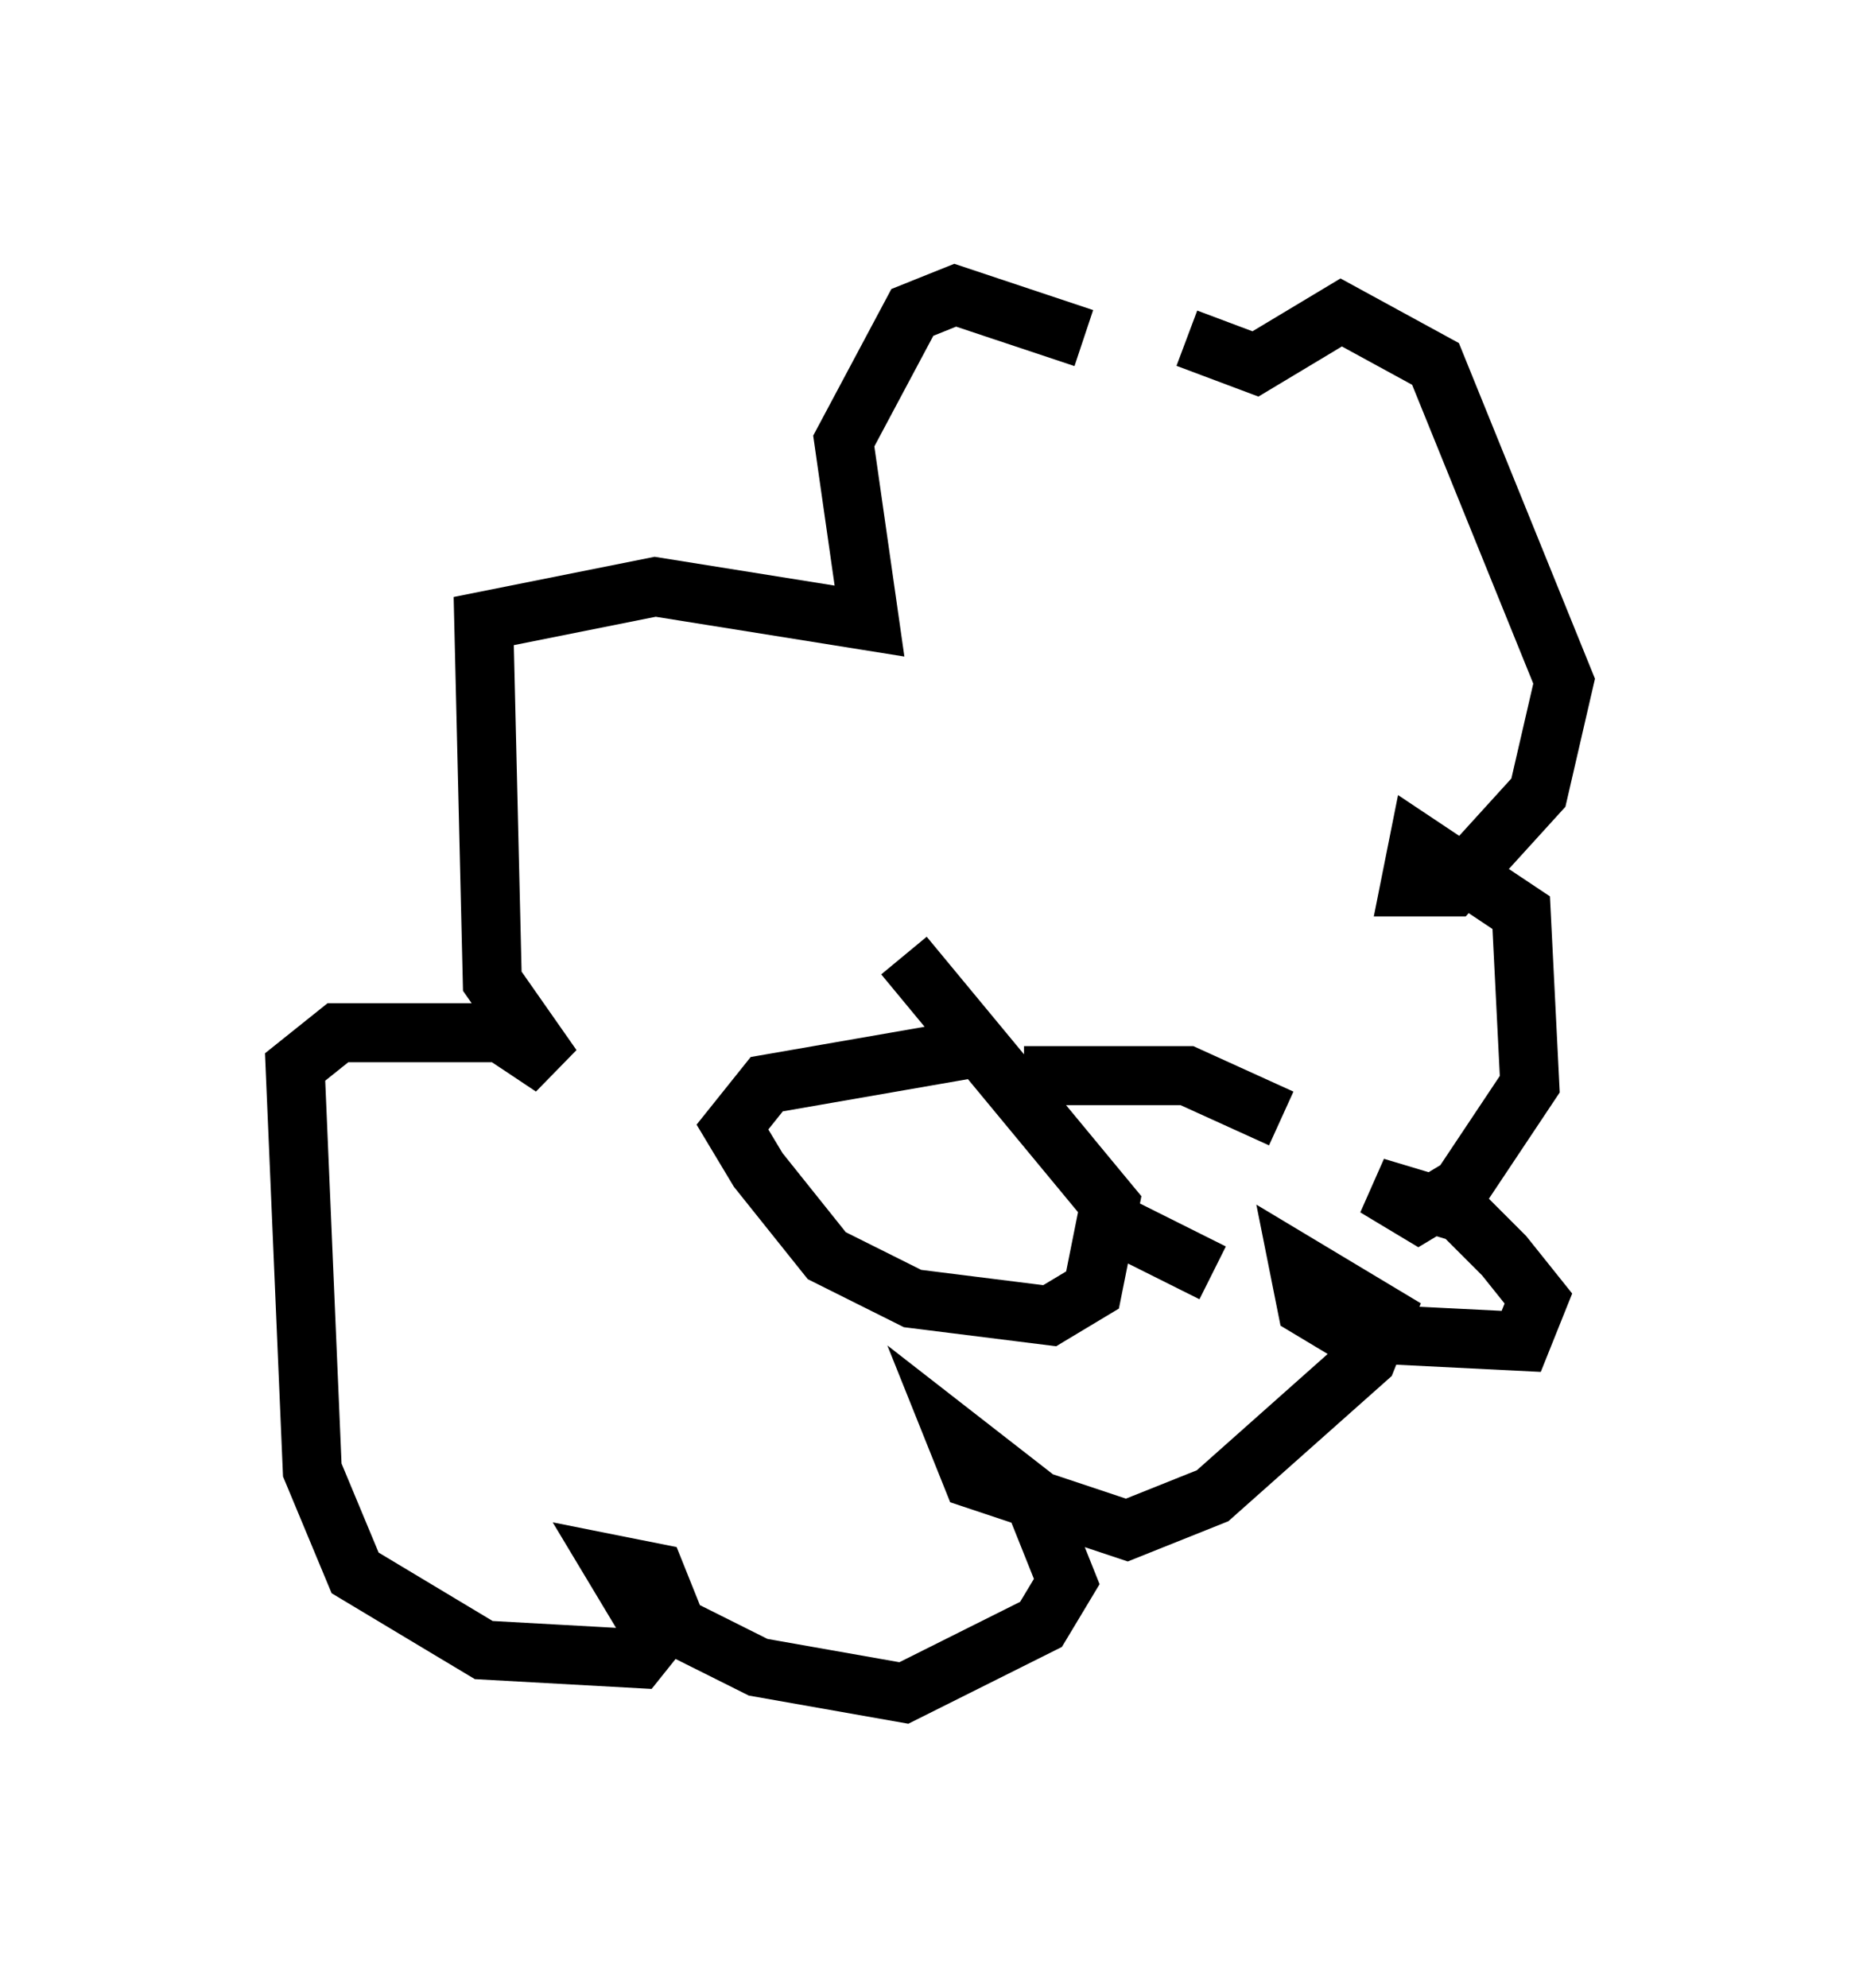 <?xml version="1.0" encoding="utf-8" ?>
<svg baseProfile="full" height="33.676" version="1.1" width="31.497" xmlns="http://www.w3.org/2000/svg" xmlns:ev="http://www.w3.org/2001/xml-events" xmlns:xlink="http://www.w3.org/1999/xlink"><defs /><rect fill="white" height="33.676" width="31.497" x="0" y="0" /><path d="M20.397, 7.034 m-2.034, -1.307 l-2.179, -0.726 -0.726, 0.291 l-1.162, 2.179 0.436, 3.05 l-3.631, -0.581 -2.905, 0.581 l0.145, 6.101 1.017, 1.453 l-0.872, -0.581 -2.76, 0.0 l-0.726, 0.581 0.291, 6.827 l0.726, 1.743 2.179, 1.307 l2.615, 0.145 0.581, -0.726 l-0.291, -0.726 -0.726, -0.145 l0.436, 0.726 2.034, 1.017 l2.469, 0.436 2.324, -1.162 l0.436, -0.726 -0.581, -1.453 l-1.307, -1.017 0.291, 0.726 l2.615, 0.872 1.453, -0.581 l2.615, -2.324 0.291, -0.726 l-1.453, -0.872 0.145, 0.726 l0.726, 0.436 2.905, 0.145 l0.291, -0.726 -0.581, -0.726 l-0.726, -0.726 -1.453, -0.436 l0.726, 0.436 0.726, -0.436 l1.162, -1.743 -0.145, -2.905 l-1.743, -1.162 -0.145, 0.726 l0.726, 0.0 1.453, -1.598 l0.436, -1.888 -2.179, -5.374 l-1.598, -0.872 -1.453, 0.872 l-1.162, -0.436 m-3.777, 12.056 l-3.341, 0.581 -0.581, 0.726 l0.436, 0.726 1.162, 1.453 l1.453, 0.726 2.324, 0.291 l0.726, -0.436 0.291, -1.453 l-3.486, -4.212 m2.034, 2.034 l2.76, 0.0 1.598, 0.726 m-3.196, 1.598 l2.034, 1.017 m-1.598, 0.726 " fill="none" stroke="black" stroke-width="1" /></svg>